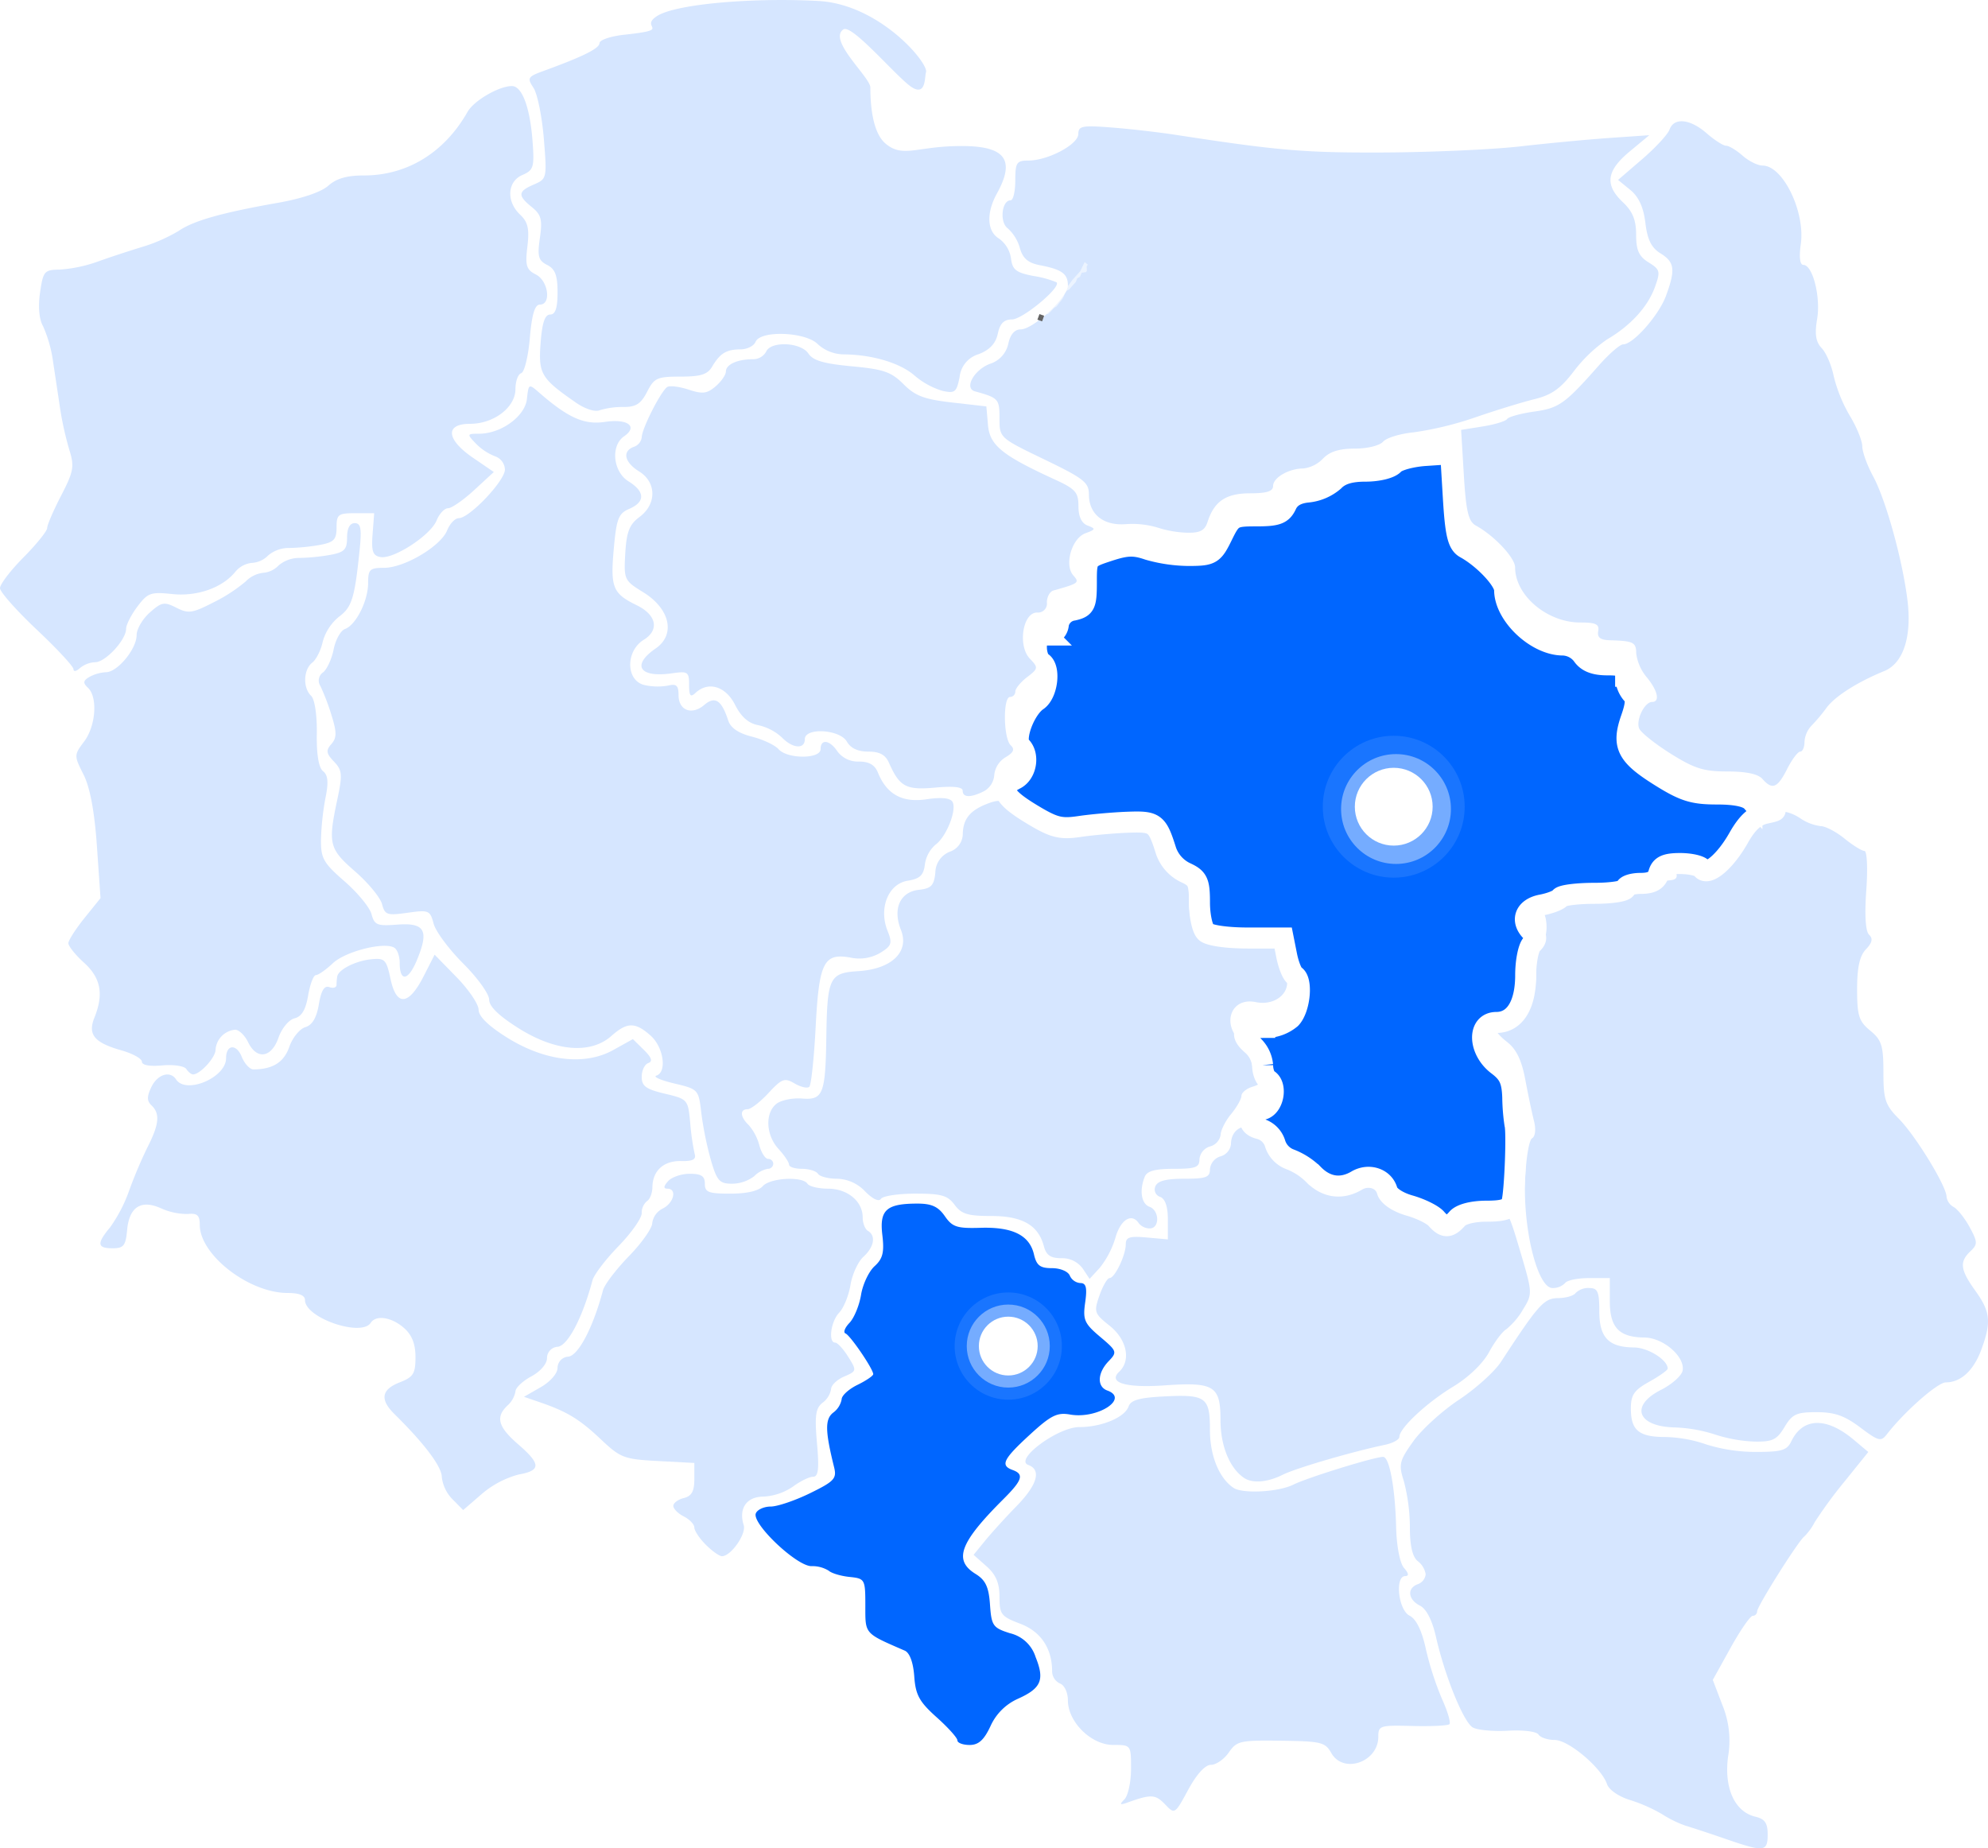 <svg xmlns="http://www.w3.org/2000/svg" xmlns:xlink="http://www.w3.org/1999/xlink" width="472.881" height="439.663" viewBox="0 0 472.881 439.663">
  <defs>
    <filter id="path1326" x="227.611" y="96.284" width="206.146" height="206.779" filterUnits="userSpaceOnUse">
      <feOffset dy="3" input="SourceAlpha"/>
      <feGaussianBlur stdDeviation="3" result="blur"/>
      <feFlood flood-opacity="0.161"/>
      <feComposite operator="in" in2="blur"/>
      <feComposite in="SourceGraphic"/>
    </filter>
    <filter id="Path_15242" x="238.012" y="53.328" width="29.744" height="31.444" filterUnits="userSpaceOnUse">
      <feOffset dy="3" input="SourceAlpha"/>
      <feGaussianBlur stdDeviation="3" result="blur-2"/>
      <feFlood flood-opacity="0.161"/>
      <feComposite operator="in" in2="blur-2"/>
      <feComposite in="SourceGraphic"/>
    </filter>
    <filter id="Path_15243" x="237.769" y="65.707" width="19.596" height="19.733" filterUnits="userSpaceOnUse">
      <feOffset dy="3" input="SourceAlpha"/>
      <feGaussianBlur stdDeviation="3" result="blur-3"/>
      <feFlood flood-opacity="0.161"/>
      <feComposite operator="in" in2="blur-3"/>
      <feComposite in="SourceGraphic"/>
    </filter>
    <filter id="Ellipse_467" x="313.27" y="173.644" width="36.509" height="36.509" filterUnits="userSpaceOnUse">
      <feOffset dy="3" input="SourceAlpha"/>
      <feGaussianBlur stdDeviation="3" result="blur-4"/>
      <feFlood flood-opacity="0.161"/>
      <feComposite operator="in" in2="blur-4"/>
      <feComposite in="SourceGraphic"/>
    </filter>
    <filter id="Ellipse_468" x="223.842" y="304.196" width="31.989" height="31.989" filterUnits="userSpaceOnUse">
      <feOffset dy="3" input="SourceAlpha"/>
      <feGaussianBlur stdDeviation="3" result="blur-5"/>
      <feFlood flood-opacity="0.161"/>
      <feComposite operator="in" in2="blur-5"/>
      <feComposite in="SourceGraphic"/>
    </filter>
    <filter id="Ellipse_469" x="310.004" y="170.377" width="44.13" height="44.13" filterUnits="userSpaceOnUse">
      <feOffset dy="3" input="SourceAlpha"/>
      <feGaussianBlur stdDeviation="3" result="blur-6"/>
      <feFlood flood-opacity="0.161"/>
      <feComposite operator="in" in2="blur-6"/>
      <feComposite in="SourceGraphic"/>
    </filter>
    <filter id="Ellipse_470" x="220.963" y="301.315" width="37.749" height="37.75" filterUnits="userSpaceOnUse">
      <feOffset dy="3" input="SourceAlpha"/>
      <feGaussianBlur stdDeviation="3" result="blur-7"/>
      <feFlood flood-opacity="0.161"/>
      <feComposite operator="in" in2="blur-7"/>
      <feComposite in="SourceGraphic"/>
    </filter>
    <filter id="Ellipse_471" x="305.648" y="166.023" width="51.751" height="51.751" filterUnits="userSpaceOnUse">
      <feOffset dy="3" input="SourceAlpha"/>
      <feGaussianBlur stdDeviation="3" result="blur-8"/>
      <feFlood flood-opacity="0.161"/>
      <feComposite operator="in" in2="blur-8"/>
      <feComposite in="SourceGraphic"/>
    </filter>
    <filter id="Ellipse_472" x="218.083" y="298.436" width="43.51" height="43.51" filterUnits="userSpaceOnUse">
      <feOffset dy="3" input="SourceAlpha"/>
      <feGaussianBlur stdDeviation="3" result="blur-9"/>
      <feFlood flood-opacity="0.161"/>
      <feComposite operator="in" in2="blur-9"/>
      <feComposite in="SourceGraphic"/>
    </filter>
  </defs>
  <g id="Group_19144" data-name="Group 19144" transform="translate(-345 -3754.681)">
    <g id="POL_location_map" transform="translate(345 3754.681)">
      <path id="path1364" d="M424.794,451.132c-3.786-1.309-8.011-2.7-9.387-3.1a26.293,26.293,0,0,1-5.632-2.734,37.688,37.688,0,0,0-7.763-3.437c-2.658-.814-4.969-2.419-5.422-3.767-1.3-3.875-9.152-10.5-12.439-10.5-1.657,0-3.39-.576-3.852-1.282-.482-.736-3.578-1.127-7.27-.918-3.537.2-7.308-.152-8.38-.786-2.2-1.3-6.629-12.208-8.744-21.541-.9-3.954-2.28-6.655-3.805-7.425-2.862-1.446-3.137-4.15-.519-5.1a2.835,2.835,0,0,0,1.877-2.345,4.872,4.872,0,0,0-1.877-3.135c-1.254-.982-1.878-3.635-1.878-7.982a44.458,44.458,0,0,0-1.414-10.966c-1.3-4.089-1.115-4.875,2.213-9.553,1.994-2.8,6.884-7.253,10.865-9.889s8.478-6.687,9.99-9c8.971-13.735,10.239-15.147,13.628-15.185,1.851-.02,3.716-.569,4.141-1.218a4.3,4.3,0,0,1,3.2-1.181c2.056,0,2.43.843,2.43,5.481,0,6.3,2.188,8.6,8.254,8.658,3.346.032,8.016,2.965,8.016,5.035,0,.372-1.971,1.774-4.38,3.116-3.614,2.013-4.381,3.129-4.381,6.379,0,5.2,1.914,6.774,8.232,6.774a31.738,31.738,0,0,1,9.722,1.772,39.469,39.469,0,0,0,11.745,1.772c6.227,0,7.427-.363,8.488-2.562,2.717-5.634,8.333-5.777,14.771-.376l3.523,2.957-5.59,6.94a107.1,107.1,0,0,0-7.153,9.737,13.682,13.682,0,0,1-2.446,3.388c-1.331.89-11.257,16.623-11.257,17.842a1.057,1.057,0,0,1-1.047,1.061c-.575,0-2.95,3.43-5.274,7.623l-4.228,7.624L424,419.2a22.3,22.3,0,0,1,1.388,12.364c-.991,7.488,1.576,13.121,6.513,14.291,2.227.528,2.906,1.51,2.906,4.21C434.806,454.222,433.985,454.31,424.794,451.132Z" transform="translate(-14.335 -13.703)" fill="#d6e6ff"/>
      <path id="path1340" d="M289.051,443.489c-2.258-2.355-3.311-2.413-8.695-.481-2.058.739-2.225.615-.938-.693.86-.875,1.564-4.144,1.564-7.262,0-5.666,0-5.672-4.27-5.672-5.2,0-10.749-5.469-10.749-10.6,0-1.868-.823-3.626-1.877-4.008a3.245,3.245,0,0,1-1.877-2.9c0-5.462-2.695-9.48-7.6-11.332-4.527-1.71-4.919-2.219-4.919-6.388,0-3.285-.846-5.28-3.081-7.261l-3.081-2.732,2.768-3.391c1.522-1.866,4.879-5.557,7.461-8.2,4.95-5.075,5.962-8.633,2.783-9.784-3.439-1.247,7.02-9.012,12.138-9.012,5.321,0,10.833-2.313,11.726-4.919.508-1.48,2.536-2.062,8.23-2.362,10.177-.536,11.117.139,11.117,7.973,0,6.109,2.168,11.435,5.6,13.763,2.152,1.459,10.711,1,14.228-.76,3.32-1.663,19.3-6.606,21.358-6.606,1.5,0,2.867,7.343,3.1,16.683.113,4.581.894,8.619,1.886,9.747,1.11,1.262,1.209,1.925.287,1.925-2.518,0-1.653,8.061,1.009,9.406,1.594.806,2.913,3.492,3.885,7.91a72.941,72.941,0,0,0,3.876,11.985c1.322,2.913,2.1,5.581,1.731,5.93s-4.326.539-8.792.423c-7.747-.2-8.119-.084-8.119,2.56,0,6.034-8.318,8.923-11.177,3.881-1.464-2.581-2.4-2.811-11.97-2.934-9.751-.125-10.508.046-12.42,2.8-1.12,1.614-3.026,2.934-4.235,2.934-1.378,0-3.4,2.208-5.406,5.91C291.4,445.914,291.382,445.922,289.051,443.489Z" transform="translate(-11.945 -14.307)" fill="#d6e6ff"/>
      <path id="path1338" d="M238.462,427.225c0-.6-2.225-3.073-4.946-5.505-4.117-3.683-5.008-5.312-5.319-9.725-.232-3.29-1.086-5.611-2.25-6.118-9.693-4.215-9.386-3.864-9.386-10.711,0-6.277-.093-6.445-3.755-6.823-2.065-.212-4.29-.876-4.944-1.476a7.378,7.378,0,0,0-4.127-1.09c-3.542,0-14.209-10.13-13.222-12.557.362-.891,1.955-1.621,3.538-1.621s5.794-1.427,9.355-3.171c5.785-2.833,6.395-3.494,5.722-6.2-2.142-8.628-2.187-11.421-.207-12.972a5.1,5.1,0,0,0,2.007-3.169c0-.878,1.69-2.422,3.755-3.43s3.755-2.155,3.755-2.549c0-1.218-5.463-9.241-6.594-9.683-.587-.23-.165-1.36.939-2.511s2.345-4.153,2.757-6.671,1.86-5.585,3.218-6.816c1.958-1.776,2.34-3.307,1.849-7.418-.712-5.973.966-7.474,8.359-7.474,3.358,0,4.935.722,6.5,2.979,1.8,2.6,2.885,2.953,8.512,2.78,7.618-.235,11.632,1.764,12.693,6.317.614,2.641,1.452,3.283,4.284,3.283,1.976,0,3.838.778,4.242,1.771a2.988,2.988,0,0,0,2.518,1.772c1.367,0,1.64,1.105,1.141,4.616-.584,4.115-.2,5,3.547,8.161,4.032,3.4,4.114,3.637,2.026,5.814-2.673,2.788-2.813,6.061-.3,6.973,5.3,1.919-2.363,6.857-8.862,5.711-3.093-.545-4.567.194-9.6,4.818-6.338,5.822-7.052,7.293-4.068,8.374,2.776,1.005,2.328,2.42-2.19,6.925-10.385,10.356-11.935,14.512-6.635,17.791,2.386,1.475,3.148,3.094,3.441,7.312.35,5.019.7,5.517,4.747,6.8a8.4,8.4,0,0,1,6.1,5.667c2.19,5.43,1.347,7.426-4.185,9.916a12.925,12.925,0,0,0-6.537,6.5c-1.56,3.34-2.849,4.5-4.992,4.5C239.762,428.306,238.462,427.82,238.462,427.225Z" transform="translate(-10.726 -13.231)" fill="#06f"/>
      <path id="path1336" d="M177.312,380.51c-1.5-1.5-2.721-3.345-2.721-4.093s-1.127-1.929-2.5-2.624-2.5-1.827-2.5-2.515,1.126-1.528,2.5-1.868c1.859-.459,2.5-1.611,2.5-4.482v-3.864l-8.629-.46c-8.123-.434-8.92-.737-13.629-5.18-5.089-4.805-8.031-6.586-14.585-8.834l-3.677-1.261,3.99-2.29c2.286-1.312,3.989-3.271,3.989-4.588a2.714,2.714,0,0,1,2.6-2.676c2.415-.351,5.881-7.013,8.218-15.8.356-1.334,3.135-4.985,6.179-8.114s5.533-6.67,5.533-7.871a4.534,4.534,0,0,1,2.5-3.446c2.665-1.346,3.451-4.726,1.1-4.726-.97,0-.923-.547.153-1.772.857-.974,3.178-1.771,5.16-1.771,2.767,0,3.6.547,3.6,2.362,0,2.04.834,2.362,6.1,2.362,3.9,0,6.667-.64,7.662-1.771,1.747-1.987,9.444-2.415,10.638-.591.426.65,2.624,1.181,4.886,1.181,4.63,0,8.255,2.994,8.255,6.817,0,1.373.564,2.825,1.252,3.226,1.95,1.137,1.479,3.836-1.074,6.156-1.279,1.163-2.663,4.173-3.076,6.691s-1.618,5.483-2.68,6.59c-2,2.088-2.673,7.145-.95,7.145.54,0,1.932,1.516,3.091,3.371,2.063,3.3,2.042,3.4-.982,4.7-1.7.731-3.09,2.073-3.09,2.982a5.2,5.2,0,0,1-2.035,3.248c-1.656,1.3-1.9,3.085-1.325,9.6.546,6.142.331,8-.925,8-.9,0-3.067,1.063-4.818,2.362a13.741,13.741,0,0,1-6.967,2.363c-4.032,0-5.983,2.809-4.718,6.793.663,2.086-3.042,7.383-5.164,7.383C180.549,383.245,178.809,382.015,177.312,380.51Z" transform="translate(-9.431 -13.065)" fill="#d6e6ff"/>
      <path id="path1334" d="M114.7,368.478a9.025,9.025,0,0,1-2.548-5.295c0-2.453-4.116-7.93-11.245-14.959-3.53-3.481-3.145-5.844,1.232-7.554,3.251-1.271,3.755-2.078,3.755-6,0-3.145-.839-5.275-2.739-6.946-2.933-2.579-6.637-3.155-7.9-1.227-2.254,3.443-15.644-1.176-15.644-5.4,0-1.125-1.378-1.691-4.115-1.691-9.226,0-20.915-9.059-20.915-16.209,0-2.264-.589-2.805-2.816-2.586a15.154,15.154,0,0,1-6.355-1.328c-4.786-2.172-7.614-.367-8.113,5.179-.332,3.681-.834,4.311-3.442,4.311-3.7,0-3.829-1.114-.593-5a35.252,35.252,0,0,0,4.52-8.725A108.348,108.348,0,0,1,42.2,284.625c2.729-5.372,2.959-7.9.9-9.847-1.113-1.05-1.12-2.107-.027-4.371,1.463-3.032,4.468-3.954,5.875-1.8,2.363,3.61,11.89-.432,11.89-5.043,0-3.282,2.451-3.508,3.726-.344.67,1.664,1.936,3.018,2.814,3.009,4.607-.047,7.218-1.7,8.5-5.369.76-2.175,2.473-4.281,3.807-4.681,1.65-.494,2.679-2.23,3.222-5.437.56-3.306,1.307-4.527,2.5-4.093.939.34,1.706.1,1.706-.527a13.3,13.3,0,0,1,.168-2.03c.309-1.625,4.36-3.681,8-4.058,3.325-.345,3.675.008,4.686,4.719,1.408,6.555,4.318,6.285,7.887-.73l2.589-5.09,5.233,5.359c2.878,2.948,5.233,6.429,5.233,7.736,0,1.564,2.3,3.819,6.729,6.595,9.018,5.652,18.509,6.77,25.312,2.981l4.656-2.593,2.615,2.573c1.844,1.814,2.153,2.736,1.049,3.125-.86.3-1.564,1.772-1.564,3.265,0,2.223,1,2.953,5.51,4.024,5.432,1.292,5.517,1.389,6.026,6.934a56.3,56.3,0,0,0,1.061,7.4c.4,1.306-.443,1.751-3.212,1.69-4.169-.091-6.783,2.282-6.843,6.215-.022,1.424-.6,2.916-1.292,3.318a3.637,3.637,0,0,0-1.252,2.884c0,1.184-2.489,4.713-5.533,7.843s-5.823,6.78-6.179,8.114c-2.337,8.785-5.8,15.448-8.218,15.8a2.71,2.71,0,0,0-2.6,2.713c0,1.358-1.568,3.177-3.747,4.348-2.061,1.107-3.75,2.715-3.754,3.574a5.918,5.918,0,0,1-1.886,3.334c-2.9,2.739-2.264,5.085,2.5,9.208,5.485,4.742,5.509,6.266.116,7.221a22.413,22.413,0,0,0-8.716,4.6l-4.452,3.849Z" transform="translate(-7.062 -11.839)" fill="#d6e6ff"/>
      <path id="path1332" d="M308.547,364.355c-3.439-2.33-5.6-7.653-5.6-13.78,0-8.119-1.508-9.055-13.265-8.233-9.3.651-13.589-.643-10.817-3.26,2.854-2.694,1.807-7.673-2.3-10.933-3.64-2.891-3.772-3.286-2.406-7.193.8-2.275,1.875-4.135,2.4-4.135,1.25,0,3.858-5.451,3.858-8.061,0-1.671.912-1.961,5.006-1.593l5.006.45v-4.723c0-3.085-.644-4.956-1.856-5.4a1.84,1.84,0,0,1-1.118-2.489c.525-1.292,2.506-1.816,6.862-1.816,5.218,0,6.124-.338,6.124-2.283a3.522,3.522,0,0,1,2.5-3.034,3.439,3.439,0,0,0,2.5-2.888c0-5.277,6.665-5.764,8.041-.588a5.21,5.21,0,0,0,3.73,3.554,14.015,14.015,0,0,1,5.744,3.715c2.525,2.74,3.391,2.95,9.662,2.339,5.938-.578,6.97-.377,7.479,1.462.338,1.221,2.624,2.708,5.346,3.478,2.616.74,5.455,2.14,6.309,3.111,2,2.281,8,2.277,10.008,0,.857-.975,3.336-1.772,5.508-1.772,3.891,0,4,.151,6.955,10.113s2.97,10.172.688,13.883a17.05,17.05,0,0,1-3.988,4.717c-.919.523-2.766,2.976-4.1,5.452-1.459,2.7-4.878,5.983-8.54,8.2-6.287,3.808-12.788,9.882-12.788,11.946,0,.644-1.549,1.494-3.441,1.891-7.794,1.634-21.181,5.552-24.285,7.109C314.139,365.414,310.546,365.711,308.547,364.355Z" transform="translate(-12.631 -12.8)" fill="#d6e6ff"/>
      <path id="path1330" d="M422.816,352.273a35.04,35.04,0,0,0-9.45-1.681c-9.026-.16-10.914-5.148-3.39-8.952,2.572-1.3,4.873-3.34,5.116-4.535.668-3.294-4.577-7.863-9.077-7.907-6.042-.059-8.23-2.361-8.23-8.657v-5.482h-4.933c-2.712,0-5.28.532-5.706,1.181a4.014,4.014,0,0,1-3.022,1.182c-3.461,0-6.921-13.52-6.5-25.39.186-5.193.931-9.788,1.659-10.212.777-.453.967-2.164.461-4.147-.473-1.856-1.408-6.3-2.076-9.873-.857-4.577-2.132-7.208-4.316-8.9-3.947-3.064-3.965-5.272-.044-5.272,4.416,0,6.954-4.167,6.954-11.417,0-3.391.564-6.494,1.252-6.9,1.794-1.046,1.548-7.373-.313-8.061-.861-.318.277-.962,2.529-1.432s4.4-1.316,4.768-1.883,4.02-1.029,8.108-1.029c4.123,0,7.435-.526,7.435-1.181s2.291-1.181,5.09-1.181c4.522,0,5-.265,4.3-2.363-.554-1.649-.225-2.362,1.093-2.362A3.494,3.494,0,0,1,417.183,217c1.092,1.668,5.848,1.4,8.467-.476,1.215-.871,3.509-3.911,5.1-6.756,3.257-5.832,7.549-7.246,12.354-4.068a11.173,11.173,0,0,0,4.827,1.85c1.117,0,3.667,1.328,5.667,2.952s4.139,2.953,4.754,2.954.815,4.17.44,9.336c-.431,5.927-.187,9.8.667,10.6.959.907.744,1.9-.752,3.459s-2.1,4.317-2.1,9.488c0,6.313.423,7.645,3.129,9.866s3.128,3.551,3.128,9.91c0,6.5.423,7.768,3.7,11.081,3.966,4.009,11.316,16.036,11.316,18.518a3.3,3.3,0,0,0,1.708,2.448c.94.52,2.653,2.689,3.806,4.82,1.891,3.491,1.907,4.056.17,5.7-2.667,2.518-2.429,4.4,1.2,9.444,3.558,4.951,3.8,7.412,1.38,13.979-1.829,4.958-4.877,7.765-8.435,7.765-1.948,0-9.843,6.953-14.023,12.348-1.4,1.8-1.963,1.656-6.356-1.64-3.735-2.8-6.07-3.619-10.343-3.619-4.819,0-5.788.447-7.649,3.537-1.829,3.034-2.844,3.525-7.138,3.455A34.665,34.665,0,0,1,422.816,352.273Z" transform="translate(-14.86 -11.038)" fill="#d6e6ff"/>
      <path id="path1328" d="M268.345,312.735a6.023,6.023,0,0,0-5.058-2.461c-2.587,0-3.617-.7-4.192-2.867-1.33-5-5.126-7.175-12.533-7.175-5.556,0-7.069-.462-8.7-2.659-1.666-2.244-3.12-2.659-9.337-2.659-4.051,0-7.73.558-8.176,1.24-.492.751-1.978.053-3.769-1.771a9.482,9.482,0,0,0-6.7-3.012c-2.057,0-4.088-.532-4.514-1.181s-2.148-1.182-3.828-1.182-3.055-.45-3.055-1-1.127-2.227-2.5-3.725c-3.017-3.284-3.256-8.572-.486-10.742,1.109-.869,3.85-1.431,6.09-1.249,4.981.4,5.564-1.073,5.767-14.591.213-14.2.74-15.289,7.605-15.713,7.966-.491,12.22-4.615,10.137-9.825-2.007-5.019-.192-9.039,4.3-9.526,2.9-.314,3.572-1.012,3.887-4.058a5.434,5.434,0,0,1,3.441-5,4.523,4.523,0,0,0,3.082-4c.026-3.72,1.654-5.79,5.812-7.4,3.162-1.22,4.109-.993,8.561,2.052,4.56,3.119,5.676,3.368,12.516,2.8,4.13-.345,9.411-.783,11.734-.972,4.511-.368,5.717.742,6.982,6.427a8.048,8.048,0,0,0,4.455,5.051c3.356,1.638,3.736,2.4,3.736,7.464,0,3.1.676,6.278,1.5,7.058.874.824,5.057,1.418,9.989,1.418,8.242,0,8.508.094,9.233,3.25a30.59,30.59,0,0,0,2.106,5.9c2.024,3.942-1.93,7.764-6.954,6.723-5.931-1.229-8.253,5.354-3.361,9.533a7.336,7.336,0,0,1,2.5,4.673A6.02,6.02,0,0,0,310,267.389c1,.946.661,1.514-1.252,2.088-1.446.433-2.642,1.416-2.658,2.185s-1.128,2.726-2.475,4.351-2.46,3.849-2.475,4.942a3.425,3.425,0,0,1-2.532,2.738,3.519,3.519,0,0,0-2.5,3.033c0,1.946-.906,2.283-6.123,2.283-4.43,0-6.334.518-6.884,1.869-1.323,3.256-.825,6.452,1.118,7.156,2.4.87,2.462,5.153.074,5.153A3.385,3.385,0,0,1,281.711,302c-1.682-2.57-4.345-.966-5.579,3.358a21.239,21.239,0,0,1-3.726,7.187l-2.433,2.647Z" transform="translate(-10.797 -10.979)" fill="#d6e6ff"/>
      <g transform="matrix(1, 0, 0, 1, 0, 0)" filter="url(#path1326)">
        <path id="path1326-2" data-name="path1326" d="M353.754,295.862c-.854-.971-3.693-2.372-6.309-3.112-2.8-.79-5.006-2.25-5.365-3.544-.808-2.917-4.372-4.1-7.252-2.4-3.61,2.127-7.225,1.626-10.236-1.422a16.136,16.136,0,0,0-5.569-3.624,5.873,5.873,0,0,1-3.581-3.719,5.213,5.213,0,0,0-3.674-3.574c-3.351-.793-2.879-3.54.8-4.642,2.546-.762,3.351-5.762,1.136-7.054-.689-.4-1.252-1.945-1.252-3.43a7.433,7.433,0,0,0-2.474-4.814c-3.195-2.73-2.17-4.16,2.979-4.16a9.292,9.292,0,0,0,6.184-2.161c2.192-2.286,2.834-9.069.962-10.161-.611-.357-1.481-2.514-1.934-4.8l-.825-4.148h-8.453c-4.907,0-9.083-.595-9.956-1.418-.826-.78-1.5-3.94-1.5-7.025,0-4.939-.405-5.79-3.413-7.15a9.084,9.084,0,0,1-4.527-5.085c-2.116-6.73-2.608-7.1-9.1-6.863-3.361.123-8.5.577-11.428,1.01-4.626.684-6.132.293-11.577-3.005-6.727-4.075-7.722-6.267-3.756-8.271,2.653-1.34,3.359-5.808,1.235-7.813-1.7-1.6.95-8.814,3.985-10.862,2.447-1.651,3.156-7.853,1.038-9.089-.689-.4-1.252-2.027-1.252-3.614,0-2.062.689-2.883,2.416-2.883a2.741,2.741,0,0,0,2.816-2.61,4.175,4.175,0,0,1,3.528-3.314c2.815-.632,3.129-1.29,3.129-6.536,0-5.8.034-5.845,5.287-7.568,4.3-1.41,6.07-1.468,9.475-.3a35.851,35.851,0,0,0,9.731,1.4c5.231-.028,5.673-.3,7.837-4.726,2.2-4.5,2.542-4.695,8.15-4.695,4.874,0,6.065-.447,7.093-2.659.834-1.795,2.514-2.776,5.172-3.019a11.233,11.233,0,0,0,6.139-2.658c1.519-1.585,3.842-2.3,7.487-2.3,3.014,0,5.912-.714,6.745-1.662.8-.914,4.183-1.845,7.508-2.067l6.047-.406.639,10.607c.51,8.45,1.086,10.853,2.836,11.815,4.421,2.43,9.348,7.686,9.348,9.973,0,5.974,7.534,13.091,13.856,13.091a6.079,6.079,0,0,1,4.627,2.363c1.078,1.63,2.918,2.362,5.932,2.362,3.725,0,4.369.4,4.369,2.717a6.441,6.441,0,0,0,1.465,4.1c1.118,1.055,1.084,2.468-.141,5.975-2.225,6.361-1.05,8.708,6.827,13.646,5.733,3.594,7.912,4.28,13.579,4.28,4.472,0,7.274.6,8.307,1.771a6.886,6.886,0,0,0,4.221,1.912c1.991.1,1.762.328-.91.886-2.556.534-4.4,2.213-6.486,5.9-3.207,5.667-7.44,9.2-8.705,7.268-.43-.657-2.773-1.194-5.206-1.194-3.371,0-4.579.562-5.079,2.362-.463,1.674-1.707,2.362-4.263,2.362-1.985,0-3.609.533-3.609,1.182s-3.312,1.181-7.435,1.181c-4.089,0-7.738.463-8.108,1.029s-2.375,1.35-4.454,1.743c-4.017.758-5.089,3.791-2.279,6.444,1.168,1.1,1.168,1.732,0,2.835-.826.78-1.5,4.117-1.5,7.417,0,7.079-2.578,11.249-6.954,11.249-4.555,0-4.343,6.624.325,10.138,2.679,2.017,3.42,3.625,3.557,7.723a47.166,47.166,0,0,0,.515,6.359c.54,1.866-.028,16.319-.731,18.608-.479,1.556-1.969,2.067-6.029,2.067-3.268,0-6.009.7-6.953,1.771C356.794,298.087,355.711,298.088,353.754,295.862Z" transform="translate(-12.12 -8.97)" fill="#06f" stroke="#fff" stroke-width="5"/>
      </g>
      <path id="path1324" d="M177.382,284.622a82.074,82.074,0,0,1-2.283-11.235c-.64-5.561-.711-5.639-6.438-7-3.185-.757-5.1-1.594-4.259-1.859,2.588-.814,1.733-6.783-1.365-9.531-3.667-3.252-5.579-3.233-9.326.09-4.931,4.373-13.243,3.7-21.99-1.784-4.78-3-7.087-5.231-7.087-6.865,0-1.332-2.772-5.188-6.16-8.57s-6.56-7.652-7.048-9.491c-.845-3.18-1.149-3.307-6.206-2.591-4.874.69-5.38.516-6.072-2.083-.415-1.56-3.3-5.05-6.407-7.756-6.186-5.382-6.471-6.535-4.225-17.1,1.266-5.949,1.175-6.978-.8-9.036-1.844-1.924-1.95-2.638-.616-4.155,1.3-1.479,1.311-2.792.051-6.816a53.163,53.163,0,0,0-2.634-6.95,2.366,2.366,0,0,1,.617-3.291c.93-.729,2.062-3.194,2.516-5.479s1.66-4.457,2.68-4.828c2.62-.949,5.517-6.7,5.517-10.959,0-3.221.4-3.6,3.779-3.6,4.839,0,13.492-5.133,15.011-8.9.645-1.6,1.89-2.91,2.767-2.911,2.546,0,10.983-8.894,10.983-11.576a3.481,3.481,0,0,0-2.338-3.141,12.994,12.994,0,0,1-4.574-3.034c-2.168-2.261-2.145-2.333.773-2.337,5.243-.008,10.929-4.148,11.374-8.281.391-3.627.441-3.654,2.9-1.511,6.907,6.019,10.728,7.721,15.654,6.978,5.418-.818,7.951,1.084,4.562,3.424-3.262,2.251-2.652,8.432,1.06,10.727,3.931,2.432,4,4.886.171,6.53-2.582,1.112-3.052,2.335-3.7,9.66-.805,9.062-.216,10.492,5.47,13.268,4.709,2.3,5.444,5.886,1.683,8.212-4.381,2.71-4.282,9.72.151,10.771a14.428,14.428,0,0,0,5.633.133c1.975-.488,2.483-.023,2.483,2.267,0,3.655,3.165,4.859,6.125,2.329,2.539-2.169,4.114-1.145,5.686,3.7.574,1.766,2.429,3.032,5.639,3.848,2.632.669,5.483,2.011,6.336,2.98,2.091,2.378,10,2.372,10-.008,0-2.517,2.2-2.194,4.045.59a6.054,6.054,0,0,0,5.047,2.363c2.46,0,3.8.782,4.562,2.658,2.088,5.155,5.8,7.182,11.553,6.314,3.428-.518,5.554-.324,6.132.558,1.186,1.812-1.409,8.416-4.037,10.273a7.645,7.645,0,0,0-2.5,4.72c-.31,2.539-1.188,3.359-4.1,3.831-4.6.744-6.922,6.53-4.778,11.894,1.187,2.968.992,3.573-1.689,5.231a9.831,9.831,0,0,1-7.146,1.146c-6.346-1.124-7.463,1.118-8.266,16.591-.382,7.363-1.062,13.733-1.511,14.155s-2.018.067-3.485-.79c-2.406-1.406-3.016-1.183-6.231,2.281-1.959,2.111-4.192,3.84-4.962,3.84-1.9,0-1.766,1.849.267,3.766a12.1,12.1,0,0,1,2.527,4.811c.474,1.78,1.413,3.237,2.089,3.237a1.208,1.208,0,0,1,1.227,1.181,1.272,1.272,0,0,1-1.34,1.181,6.328,6.328,0,0,0-3.218,1.772,8.829,8.829,0,0,1-5.258,1.772C179.43,290.234,178.819,289.551,177.382,284.622Z" transform="translate(-8.283 -8.661)" fill="#d6e6ff"/>
      <path id="path1322" d="M51.2,263.715c-.466-.711-3.031-1.1-5.706-.855-3.024.272-4.86-.062-4.86-.884,0-.726-2.186-1.939-4.858-2.695-6.48-1.833-8.062-3.75-6.433-7.794,2.253-5.594,1.523-9.446-2.476-13.063-2.065-1.868-3.739-3.961-3.72-4.652s1.748-3.382,3.841-5.981l3.806-4.726-.861-12.405c-.57-8.208-1.646-13.957-3.182-16.992-2.276-4.5-2.273-4.651.149-7.861,2.777-3.681,3.27-10.543.916-12.765-1.238-1.169-1.174-1.694.313-2.581a9.353,9.353,0,0,1,3.966-1.132c2.743-.023,7.287-5.531,7.287-8.832,0-1.424,1.406-3.835,3.124-5.359,2.832-2.511,3.424-2.619,6.327-1.152,2.872,1.451,3.785,1.319,8.842-1.275a37.992,37.992,0,0,0,7.634-4.96,6.943,6.943,0,0,1,4.15-2.067,5.719,5.719,0,0,0,3.714-1.772,7.6,7.6,0,0,1,5-1.772,48.123,48.123,0,0,0,7.356-.739c3.292-.621,3.911-1.276,3.911-4.135,0-2.183.65-3.4,1.818-3.4,1.44,0,1.686,1.293,1.185,6.2-1.193,11.678-1.836,13.773-4.932,16.072a11.62,11.62,0,0,0-3.859,5.932c-.424,2-1.548,4.248-2.5,4.992-2.111,1.654-2.253,6-.258,7.885.851.8,1.417,4.6,1.346,9.027-.079,4.918.452,8.09,1.49,8.9,1.17.916,1.331,2.636.586,6.273a63.7,63.7,0,0,0-1.081,10.007c-.048,4.44.575,5.545,5.6,9.916,3.109,2.705,6,6.22,6.422,7.81.69,2.6,1.319,2.85,6.171,2.486,6.527-.49,7.557,1.4,4.62,8.453-2.065,4.963-4.094,5.261-4.094.6,0-1.548-.583-3.155-1.3-3.571-2.458-1.433-11.624.893-14.6,3.707-1.642,1.55-3.45,2.818-4.02,2.818s-1.4,2.18-1.855,4.845c-.575,3.4-1.543,5.023-3.235,5.441-1.35.333-3.033,2.363-3.817,4.607-1.685,4.82-5.176,5.329-7.238,1.056-.784-1.624-2.17-2.954-3.079-2.954a5.158,5.158,0,0,0-4.657,4.78c0,1.83-3.673,5.853-5.344,5.853C52.389,265.007,51.663,264.425,51.2,263.715Z" transform="translate(-6.882 -9.426)" fill="#d6e6ff"/>
      <path id="path1320" d="M238.982,196.514c0-.894-2.151-1.136-6.546-.738-6.935.629-8.453-.188-10.987-5.905-.849-1.916-2.223-2.658-4.919-2.658-2.46,0-4.2-.809-5.082-2.362-1.668-2.943-10.012-3.435-10.012-.591,0,2.46-2.941,2.217-5.5-.455a12.091,12.091,0,0,0-5.553-2.872c-2.348-.443-4.085-1.965-5.548-4.861-2.241-4.436-6.39-5.668-9.429-2.8-1.169,1.1-1.5.674-1.5-1.927,0-3.107-.29-3.3-4.067-2.758-7.722,1.116-9.709-1.9-3.891-5.9,4.8-3.3,3.443-9.452-2.965-13.392-4.5-2.765-4.614-3.02-4.256-9.249.3-5.124.974-6.855,3.393-8.652,4.106-3.049,4.057-8.253-.1-10.826-3.511-2.172-4.079-4.829-1.252-5.852a2.791,2.791,0,0,0,1.877-2.268c0-2.03,4.633-11.125,6.1-11.984.615-.358,2.9-.065,5.073.651,3.305,1.087,4.358.957,6.4-.788,1.345-1.149,2.446-2.748,2.446-3.552,0-1.649,2.757-2.9,6.4-2.9a3.565,3.565,0,0,0,3.161-1.772c1.055-2.6,8.27-2.289,10.067.429,1.094,1.654,3.659,2.406,10.321,3.026,7.565.7,9.369,1.328,12.3,4.254,2.807,2.805,4.917,3.6,11.568,4.359l8.136.928.39,4.462c.419,4.789,3.349,7.172,15.884,12.921,4.924,2.258,5.628,3.053,5.628,6.355,0,2.488.746,4.058,2.19,4.609,1.968.75,1.916.935-.508,1.819-3.274,1.194-5.107,7.531-2.9,10.037,1.524,1.734,1.328,1.884-4.723,3.587-.861.242-1.564,1.52-1.564,2.84a2.131,2.131,0,0,1-2.34,2.4c-3.415,0-4.642,7.921-1.7,10.987,2.032,2.12,2,2.345-.663,4.379-1.543,1.179-2.805,2.724-2.805,3.431a1.274,1.274,0,0,1-1.252,1.288c-1.715,0-1.589,9.843.148,11.481,1.031.973.7,1.731-1.252,2.883a5.586,5.586,0,0,0-2.651,4.19,4.773,4.773,0,0,1-2.421,3.851C240.916,198.217,238.982,198.175,238.982,196.514Z" transform="translate(-9.994 -8.425)" fill="#d6e6ff"/>
      <path id="path1318" d="M433.892,192.464c-1.033-1.174-3.835-1.772-8.308-1.772-5.656,0-7.846-.688-13.525-4.247-3.726-2.335-7.1-5.032-7.485-5.992-.816-2.006,1.284-6.3,3.08-6.3,1.942,0,1.345-2.72-1.3-5.907a11.018,11.018,0,0,1-2.475-5.612c-.028-2.686-.628-2.987-6.285-3.156-2.259-.066-3.027-.668-2.761-2.16.3-1.662-.549-2.067-4.3-2.067-7.851,0-15.463-6.444-15.463-13.091,0-2.286-4.927-7.543-9.348-9.973-1.754-.964-2.328-3.379-2.847-11.979l-.651-10.772,5.165-.824c2.841-.453,5.443-1.248,5.782-1.766s3.229-1.312,6.422-1.764c5.95-.842,7.3-1.809,15.474-11.063,2.394-2.71,4.963-4.928,5.711-4.928,2.372,0,8.459-6.891,10.161-11.5,2.315-6.275,2.09-8.054-1.279-10.138-2.173-1.344-3.128-3.267-3.605-7.259-.442-3.7-1.58-6.193-3.572-7.824l-2.923-2.394,5.755-4.956c3.166-2.726,6.086-5.887,6.489-7.024,1.045-2.943,4.894-2.557,8.829.886,1.857,1.624,3.934,2.954,4.616,2.954s2.448,1.063,3.926,2.363,3.62,2.363,4.76,2.363c4.845,0,10.185,10.993,9.088,18.71-.438,3.077-.205,4.918.62,4.918,2.213,0,4.152,7.638,3.267,12.867-.615,3.629-.326,5.447,1.1,6.952,1.065,1.121,2.343,4.106,2.84,6.633a35.378,35.378,0,0,0,3.846,9.451c1.618,2.671,2.948,5.939,2.956,7.264s1.16,4.515,2.558,7.089c3.011,5.54,6.932,19.621,8.162,29.311,1.122,8.826-.933,15.184-5.511,17.055-6.364,2.6-11.738,6.022-13.726,8.741a41.133,41.133,0,0,1-3.619,4.3,6.137,6.137,0,0,0-1.615,3.84c0,1.254-.459,2.278-1.02,2.278s-1.96,1.861-3.109,4.136C437.482,194.641,436.244,195.139,433.892,192.464Z" transform="translate(-14.672 -7.178)" fill="#d6e6ff"/>
      <path id="path1316" d="M23.98,166.164c0-.647-3.924-4.873-8.72-9.392S6.523,147.811,6.5,146.9s2.493-4.208,5.591-7.334,5.632-6.272,5.632-6.991,1.5-4.2,3.33-7.726c2.953-5.693,3.173-6.922,1.939-10.854a77.557,77.557,0,0,1-2.181-9.751c-.434-2.923-1.194-7.974-1.688-11.223a31.231,31.231,0,0,0-2.39-8.47c-.923-1.585-1.192-4.626-.706-7.975.74-5.1,1.013-5.415,4.683-5.464a33.657,33.657,0,0,0,8.9-1.857c2.753-.993,7.54-2.572,10.638-3.51A39.277,39.277,0,0,0,49.011,61.9c3.545-2.426,10.228-4.317,23.615-6.68,5.728-1.011,10.263-2.552,11.97-4.065,1.947-1.727,4.413-2.437,8.459-2.437,10.3,0,19.165-5.437,24.658-15.125,1.519-2.68,7.467-6.14,10.556-6.14,2.416,0,4.317,5.1,4.914,13.2.449,6.088.23,6.812-2.416,7.949-3.611,1.553-3.885,6.29-.545,9.442,1.859,1.756,2.229,3.371,1.728,7.563-.545,4.563-.255,5.523,2.016,6.67,2.98,1.506,3.727,7.164.946,7.164-1.2,0-1.9,2.335-2.381,7.936-.371,4.365-1.293,8.131-2.048,8.369s-1.375,1.944-1.375,3.793c0,4.337-5.13,8.257-10.806,8.257-6,0-5.672,3.713.725,8.087l4.937,3.376-4.677,4.312c-2.573,2.37-5.371,4.311-6.219,4.311s-2.069,1.307-2.713,2.9c-1.42,3.525-10.241,9.272-13.361,8.705-1.823-.331-2.179-1.365-1.869-5.42l.383-5.009H91.033c-4.1,0-4.476.288-4.476,3.4,0,2.859-.619,3.513-3.911,4.135a48.251,48.251,0,0,1-7.356.739,7.6,7.6,0,0,0-5,1.771,5.86,5.86,0,0,1-3.837,1.772,5.861,5.861,0,0,0-3.935,2.067c-3.078,3.842-9.1,5.981-15.056,5.348-5.111-.544-5.813-.292-8.274,2.97-1.479,1.961-2.689,4.342-2.689,5.292,0,2.635-4.914,7.951-7.35,7.951a6.149,6.149,0,0,0-3.664,1.419C24.656,166.7,23.98,166.81,23.98,166.164Z" transform="translate(-6.5 -6.981)" fill="#d6e6ff"/>
      <path id="path1314" d="M287.265,132.7a21.039,21.039,0,0,0-7.509-.812c-5.339.425-8.8-2.339-8.81-7.033,0-2.885-1.195-3.822-10.638-8.375-10.625-5.123-10.632-5.128-10.632-9.784,0-4.588-.237-4.847-5.847-6.4-2.613-.721-.277-5.041,3.531-6.529a6.428,6.428,0,0,0,4.417-4.823c.457-2.156,1.5-3.375,2.887-3.375,3.064,0,11.282-7.637,11.282-10.484,0-2.751-1.445-3.788-6.693-4.8-2.785-.538-4.032-1.609-4.727-4.059a9.934,9.934,0,0,0-2.876-4.693c-2-1.41-1.466-6.681.675-6.681.609,0,1.106-2.127,1.106-4.726,0-4.232.321-4.726,3.078-4.726,4.676,0,11.875-3.81,11.91-6.3.027-1.934.876-2.1,7.852-1.57,4.3.329,11.2,1.119,15.331,1.754,24.386,3.753,30.626,4.282,49.436,4.195,11.357-.053,26-.707,32.539-1.454s16.114-1.651,21.277-2.009l9.386-.651-4.694,3.9c-5.523,4.6-5.954,7.923-1.564,12.067,2.3,2.172,3.128,4.212,3.128,7.706,0,3.7.659,5.16,2.968,6.588,2.739,1.694,2.853,2.152,1.479,5.925-1.7,4.677-5.813,9.159-11.373,12.4a34.81,34.81,0,0,0-7.9,7.574c-3.124,4.107-5.269,5.63-9.324,6.625-2.9.709-9.207,2.649-14.026,4.31a80.14,80.14,0,0,1-14.649,3.577c-3.239.308-6.546,1.306-7.35,2.22-.833.949-3.731,1.662-6.745,1.662-3.7,0-5.966.711-7.55,2.363a7.82,7.82,0,0,1-4.656,2.362c-3.469,0-7.233,2.174-7.233,4.177,0,1.255-1.5,1.73-5.438,1.73-5.753,0-8.556,1.878-10.142,6.793-.663,2.055-1.763,2.641-4.841,2.583A25.554,25.554,0,0,1,287.265,132.7Z" transform="translate(-11.927 -7.207)" fill="#d6e6ff"/>
      <path id="path1312" d="M146.417,102.28c-8.323-5.773-8.958-6.843-8.411-14.166.361-4.825,1.019-6.793,2.27-6.793s1.762-1.528,1.762-5.275c0-4.046-.576-5.566-2.475-6.525-2.091-1.056-2.359-2.054-1.723-6.427.629-4.338.32-5.524-1.905-7.324-3.435-2.776-3.348-3.739.484-5.387,3.081-1.325,3.126-1.535,2.357-10.9-.431-5.254-1.538-10.693-2.459-12.089-1.548-2.342-1.368-2.649,2.336-4,9.485-3.453,13.336-5.367,13.367-6.644.018-.749,2.707-1.652,5.976-2,11.855-1.28,3.167-1.594,7.781-4.477,4.6-2.872,22.941-4.376,38.307-3.54,14.642.8,26.3,14.863,25.6,16.948-.358,1.063.062,5.616-3.245,3.65S212.089,12.078,210.026,13.5c-3.749,2.587,6.419,11.36,6.419,13.823,0,3.551.359,10.548,3.584,13.308,3.839,3.286,7,1.028,15.587.663,12.589-.536,15.682,2.645,10.931,11.243-2.575,4.663-2.359,9.033.531,10.738a7.028,7.028,0,0,1,2.816,4.668c.336,2.724,1.191,3.4,5.332,4.2a23.944,23.944,0,0,1,5.511,1.508c1.191,1.124-8.045,8.823-10.6,8.835-1.919.009-2.858.952-3.375,3.387-.489,2.313-1.907,3.841-4.506,4.857a6.365,6.365,0,0,0-4.584,5.476c-.716,3.6-1.119,3.922-4.1,3.261a18.271,18.271,0,0,1-6.606-3.629c-3.412-2.992-10.094-4.992-16.842-5.041a9.3,9.3,0,0,1-6.139-2.391c-2.851-2.974-13.7-3.405-14.845-.591-.4.975-2,1.78-3.576,1.79-3.381.021-4.867.926-6.761,4.117-1.1,1.859-2.7,2.363-7.508,2.363-5.577,0-6.268.314-7.96,3.621-1.464,2.863-2.645,3.619-5.632,3.609a18.549,18.549,0,0,0-5.656.775C150.969,104.549,148.578,103.778,146.417,102.28Z" transform="translate(-9.416 -6.5)" fill="#d6e6ff"/>
    </g>
    <g transform="matrix(1, 0, 0, 1, 345, 3754.68)" filter="url(#Path_15242)">
      <path id="Path_15242-2" data-name="Path 15242" d="M470.71-713.495l.734-.643,1.533-1.6.468-.3.842-.9.952-1.393.767-.689,1.955-2.131.828-1.131,1.87-2.088,1.048-2.17.746.617-.266.428.019.592.035.406-.2.359-1.033.143-.419.971-.641.363-.36.873L477.994-720l-.546.293-.391.533-.328.838-.317.591-1.387,1.77-.543.324-1.413,1.459-.562.106-.583.611-.109.381-.815-.293Z" transform="translate(-223.7 785.87)" fill="rgba(255,255,255,0.54)" fill-rule="evenodd"/>
    </g>
    <g transform="matrix(1, 0, 0, 1, 345, 3754.68)" filter="url(#Path_15243)">
      <path id="Path_15243-2" data-name="Path 15243" d="M471.826-703.365l-.824-.293-.292-.107" transform="translate(-223.7 776.14)" fill="none" stroke="#646464" stroke-linejoin="round" stroke-width="1.417"/>
    </g>
    <g transform="matrix(1, 0, 0, 1, 345, 3754.68)" filter="url(#Ellipse_467)">
      <ellipse id="Ellipse_467-2" data-name="Ellipse 467" cx="9.254" cy="9.254" rx="9.254" ry="9.254" transform="translate(322.27 179.64)" fill="#fff"/>
    </g>
    <g transform="matrix(1, 0, 0, 1, 345, 3754.68)" filter="url(#Ellipse_468)">
      <ellipse id="Ellipse_468-2" data-name="Ellipse 468" cx="6.995" cy="6.995" rx="6.995" ry="6.995" transform="translate(232.84 310.2)" fill="#fff"/>
    </g>
    <g transform="matrix(1, 0, 0, 1, 345, 3754.68)" filter="url(#Ellipse_469)">
      <ellipse id="Ellipse_469-2" data-name="Ellipse 469" cx="13.065" cy="13.065" rx="13.065" ry="13.065" transform="translate(319 176.38)" fill="#fff" opacity="0.4"/>
    </g>
    <g transform="matrix(1, 0, 0, 1, 345, 3754.68)" filter="url(#Ellipse_470)">
      <ellipse id="Ellipse_470-2" data-name="Ellipse 470" cx="9.875" cy="9.875" rx="9.875" ry="9.875" transform="translate(229.96 307.32)" fill="#fff" opacity="0.4"/>
    </g>
    <g transform="matrix(1, 0, 0, 1, 345, 3754.68)" filter="url(#Ellipse_471)">
      <ellipse id="Ellipse_471-2" data-name="Ellipse 471" cx="16.876" cy="16.876" rx="16.876" ry="16.876" transform="translate(314.65 172.02)" fill="#fff" opacity="0.1"/>
    </g>
    <g transform="matrix(1, 0, 0, 1, 345, 3754.68)" filter="url(#Ellipse_472)">
      <ellipse id="Ellipse_472-2" data-name="Ellipse 472" cx="12.755" cy="12.755" rx="12.755" ry="12.755" transform="translate(227.08 304.44)" fill="#fff" opacity="0.1"/>
    </g>
  </g>
</svg>
